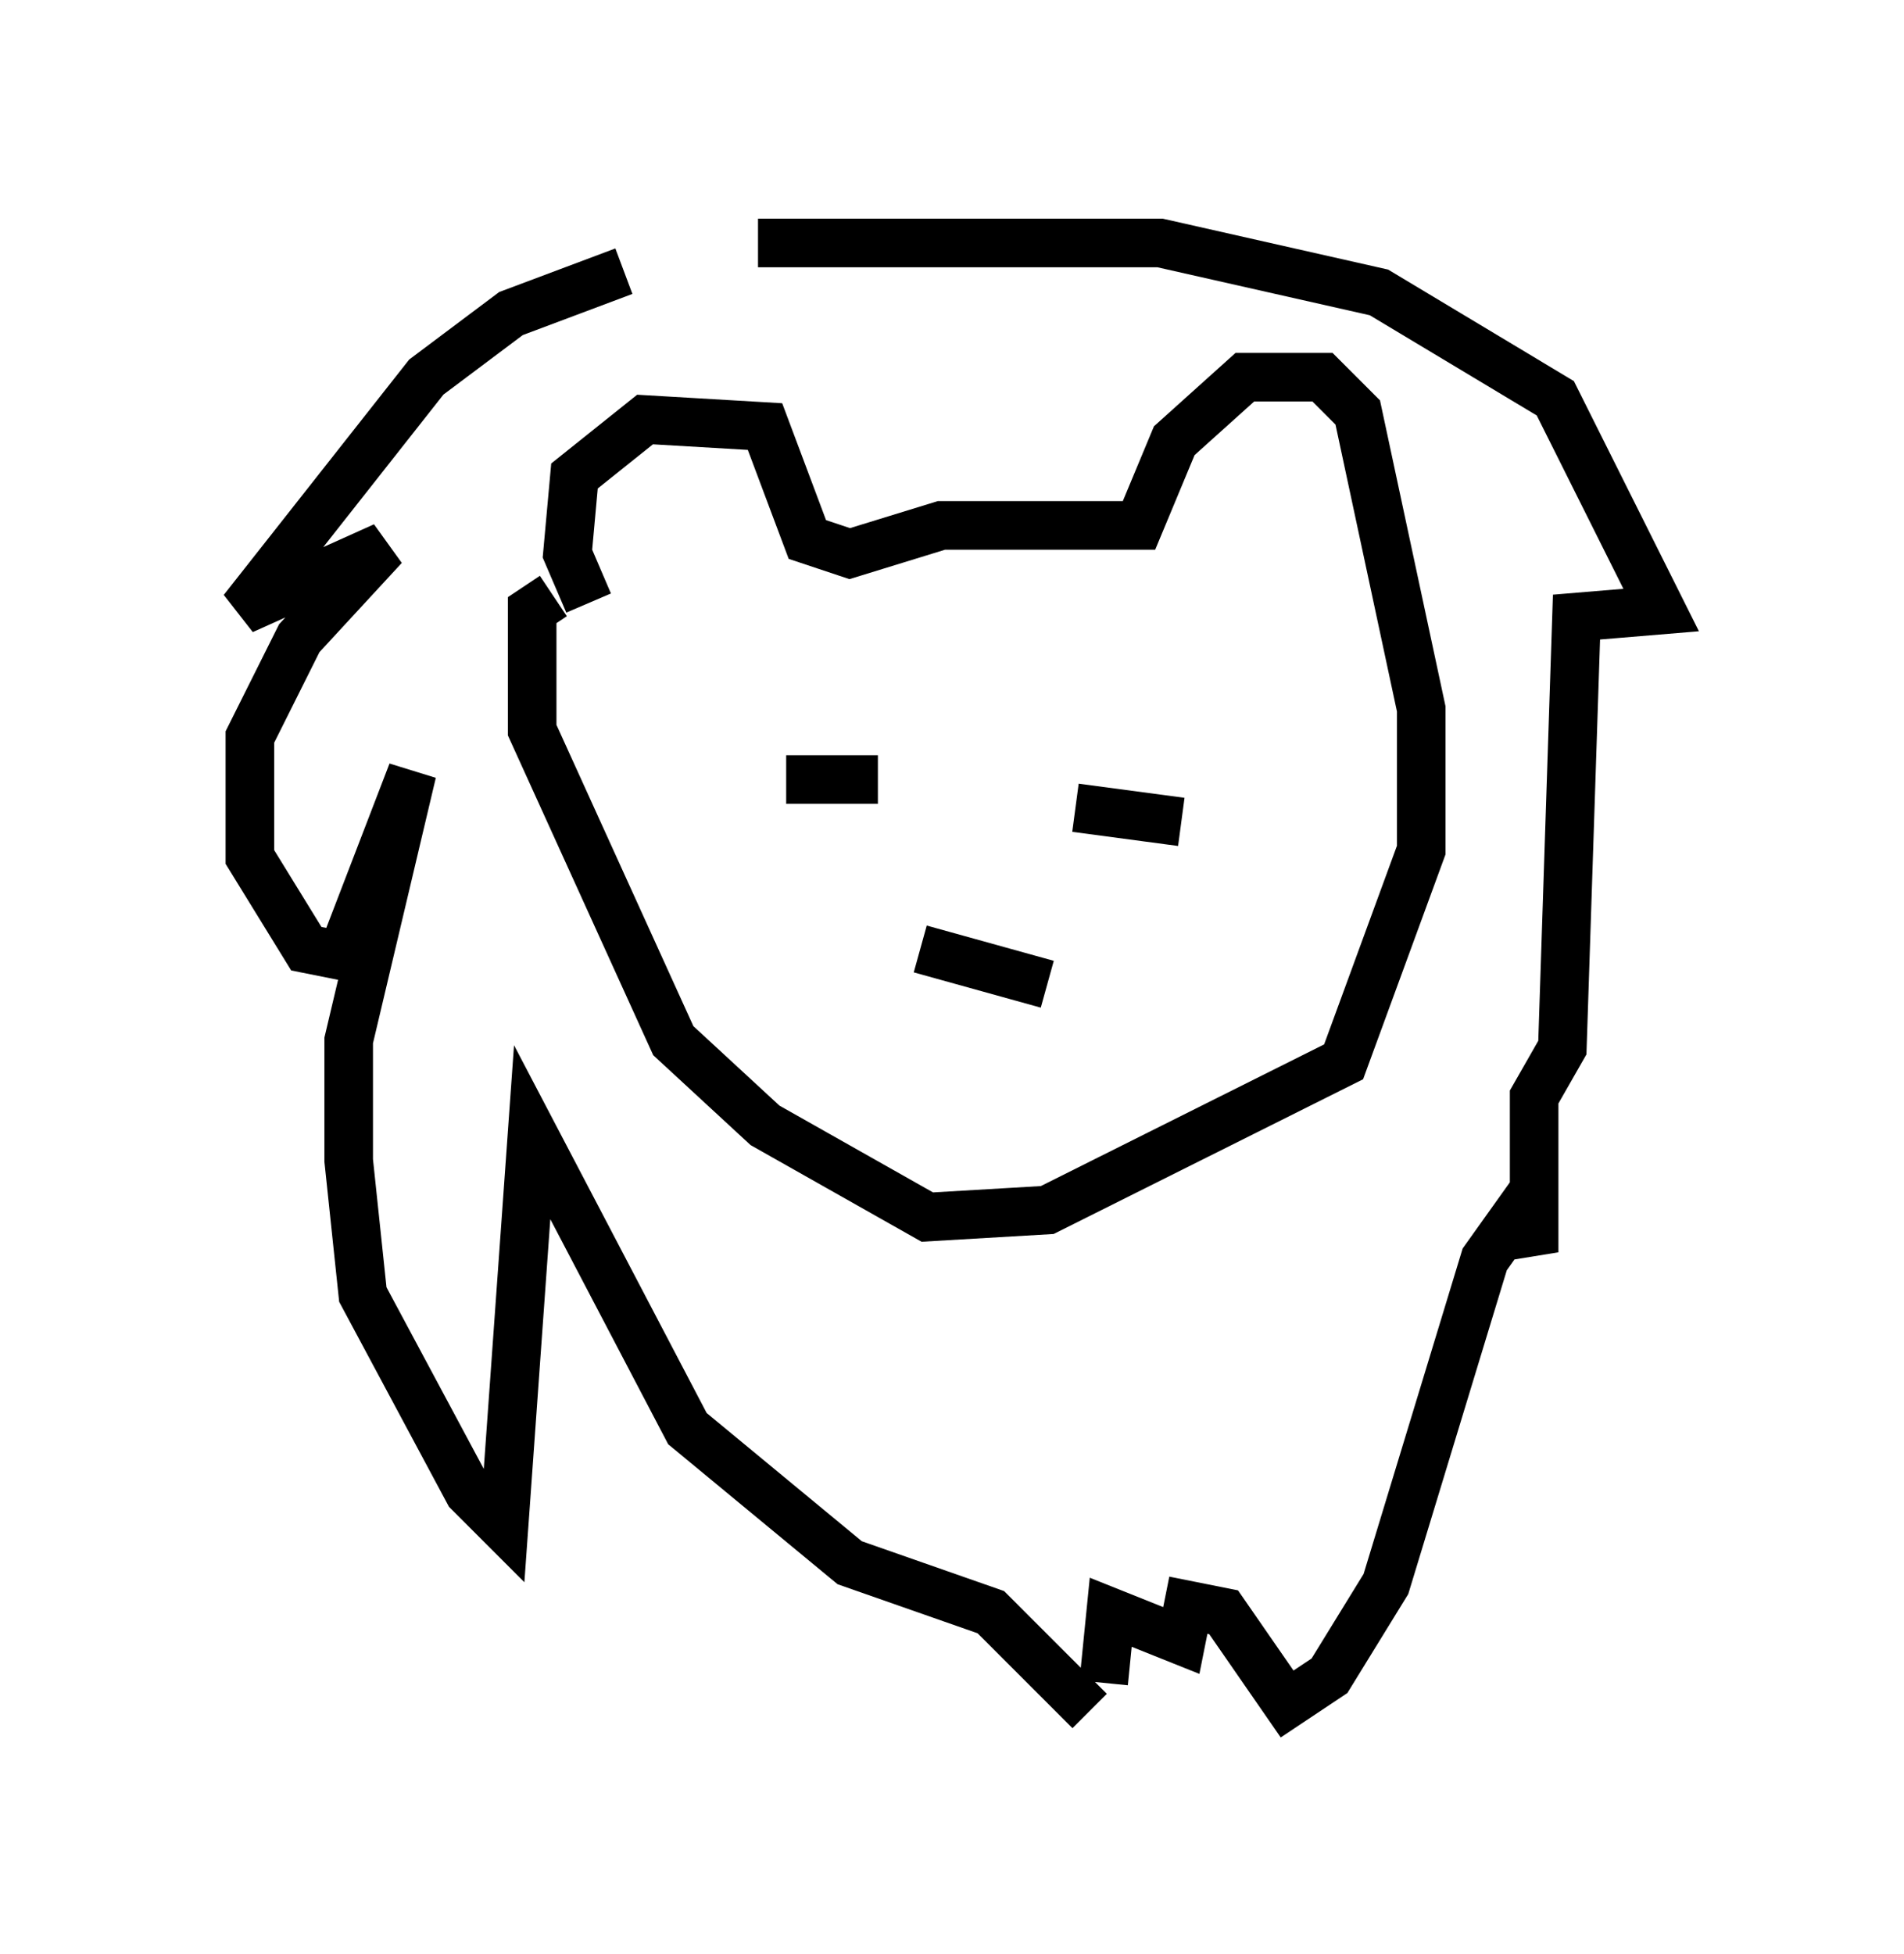<?xml version="1.0" encoding="utf-8" ?>
<svg baseProfile="full" height="40.212" version="1.1" width="39.195" xmlns="http://www.w3.org/2000/svg" xmlns:ev="http://www.w3.org/2001/xml-events" xmlns:xlink="http://www.w3.org/1999/xlink"><defs /><rect fill="white" height="40.212" width="39.195" x="0" y="0" /><path d="M17.927, 5.436 m-5.084, 0.145 l-2.324, 0.872 -1.743, 1.307 l-3.777, 4.793 2.905, -1.307 l-1.743, 1.888 -1.017, 2.034 l0.0, 2.469 1.162, 1.888 l0.726, 0.145 1.453, -3.777 l-1.307, 5.52 0.0, 2.469 l0.291, 2.76 2.179, 4.067 l0.726, 0.726 0.581, -8.134 l3.196, 6.101 3.341, 2.76 l2.905, 1.017 2.034, 2.034 m-6.827, -30.212 l8.279, 0.0 4.503, 1.017 l3.631, 2.179 2.179, 4.358 l-1.743, 0.145 -0.291, 8.86 l-0.581, 1.017 0.0, 3.196 l-0.291, -0.872 -0.726, 1.017 l-2.034, 6.682 -1.162, 1.888 l-0.872, 0.581 -1.307, -1.888 l-0.726, -0.145 -0.145, 0.726 l-1.453, -0.581 -0.145, 1.453 m-10.603, -22.223 l-0.436, -1.017 0.145, -1.598 l1.453, -1.162 2.469, 0.145 l0.872, 2.324 0.872, 0.291 l1.888, -0.581 4.067, 0.0 l0.726, -1.743 1.453, -1.307 l1.598, 0.0 0.726, 0.726 l1.307, 6.101 0.0, 2.905 l-1.598, 4.358 -6.101, 3.05 l-2.469, 0.145 -3.341, -1.888 l-1.888, -1.743 -2.905, -6.391 l0.0, -2.469 0.436, -0.291 m4.793, 3.777 l1.888, 0.0 m4.067, 0.581 l2.179, 0.291 m-5.374, 2.615 l2.615, 0.726 " fill="none" stroke="black" stroke-width="1" /></svg>